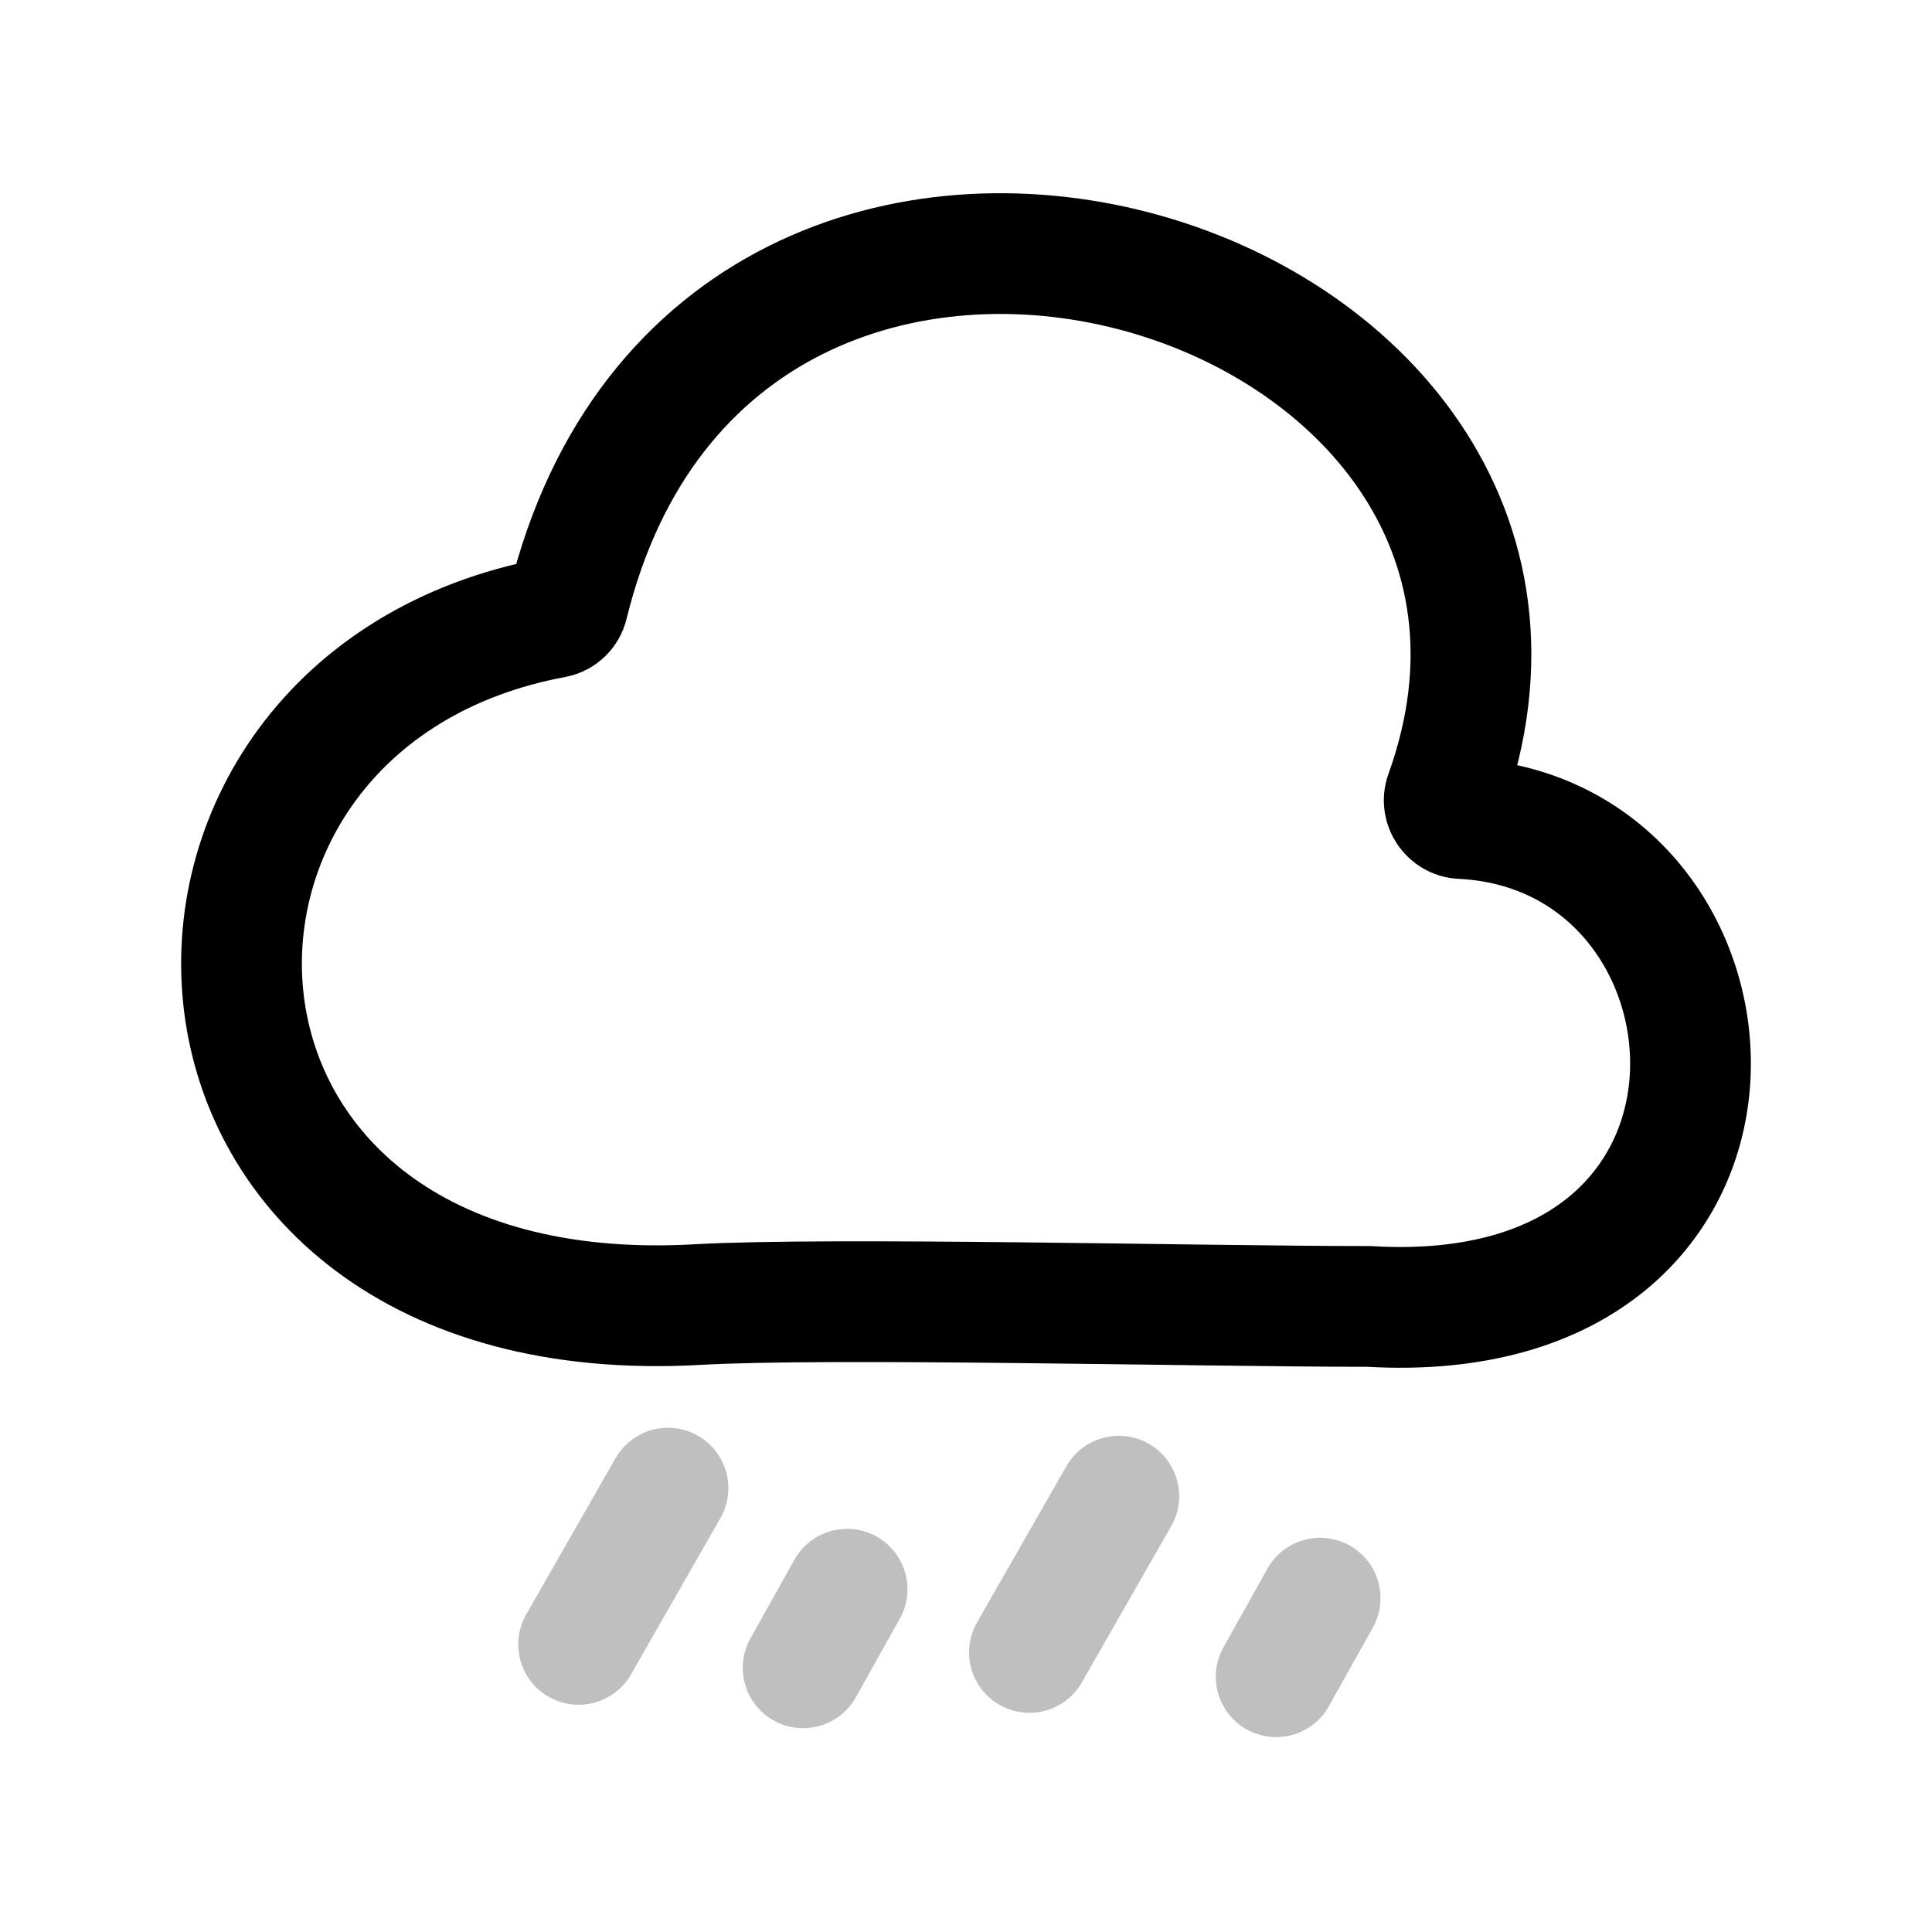 <svg width="24" height="24" viewBox="0 0 24 24" fill="none" xmlns="http://www.w3.org/2000/svg"> <path d="M17.953 9.869C20.31 3.327 8.926 -0.144 7.054 7.513C7.035 7.592 6.967 7.657 6.887 7.672C1.311 8.705 1.589 16.602 8.665 16.206C10.314 16.113 14.893 16.229 17.006 16.229C22.364 16.546 21.904 10.348 18.152 10.168C18.006 10.161 17.903 10.006 17.953 9.869Z" stroke="black" stroke-width="1.5"/> <path d="M8.298 18.486L7.188 20.427" stroke="#BFBFBF" stroke-width="1.5" stroke-linecap="round"/> <path d="M13.898 18.586L12.788 20.527" stroke="#BFBFBF" stroke-width="1.5" stroke-linecap="round"/> <path d="M10.523 19.742L9.977 20.718" stroke="#BFBFBF" stroke-width="1.5" stroke-linecap="round"/> <path d="M16.399 19.853L15.853 20.829" stroke="#BFBFBF" stroke-width="1.5" stroke-linecap="round"/> </svg>